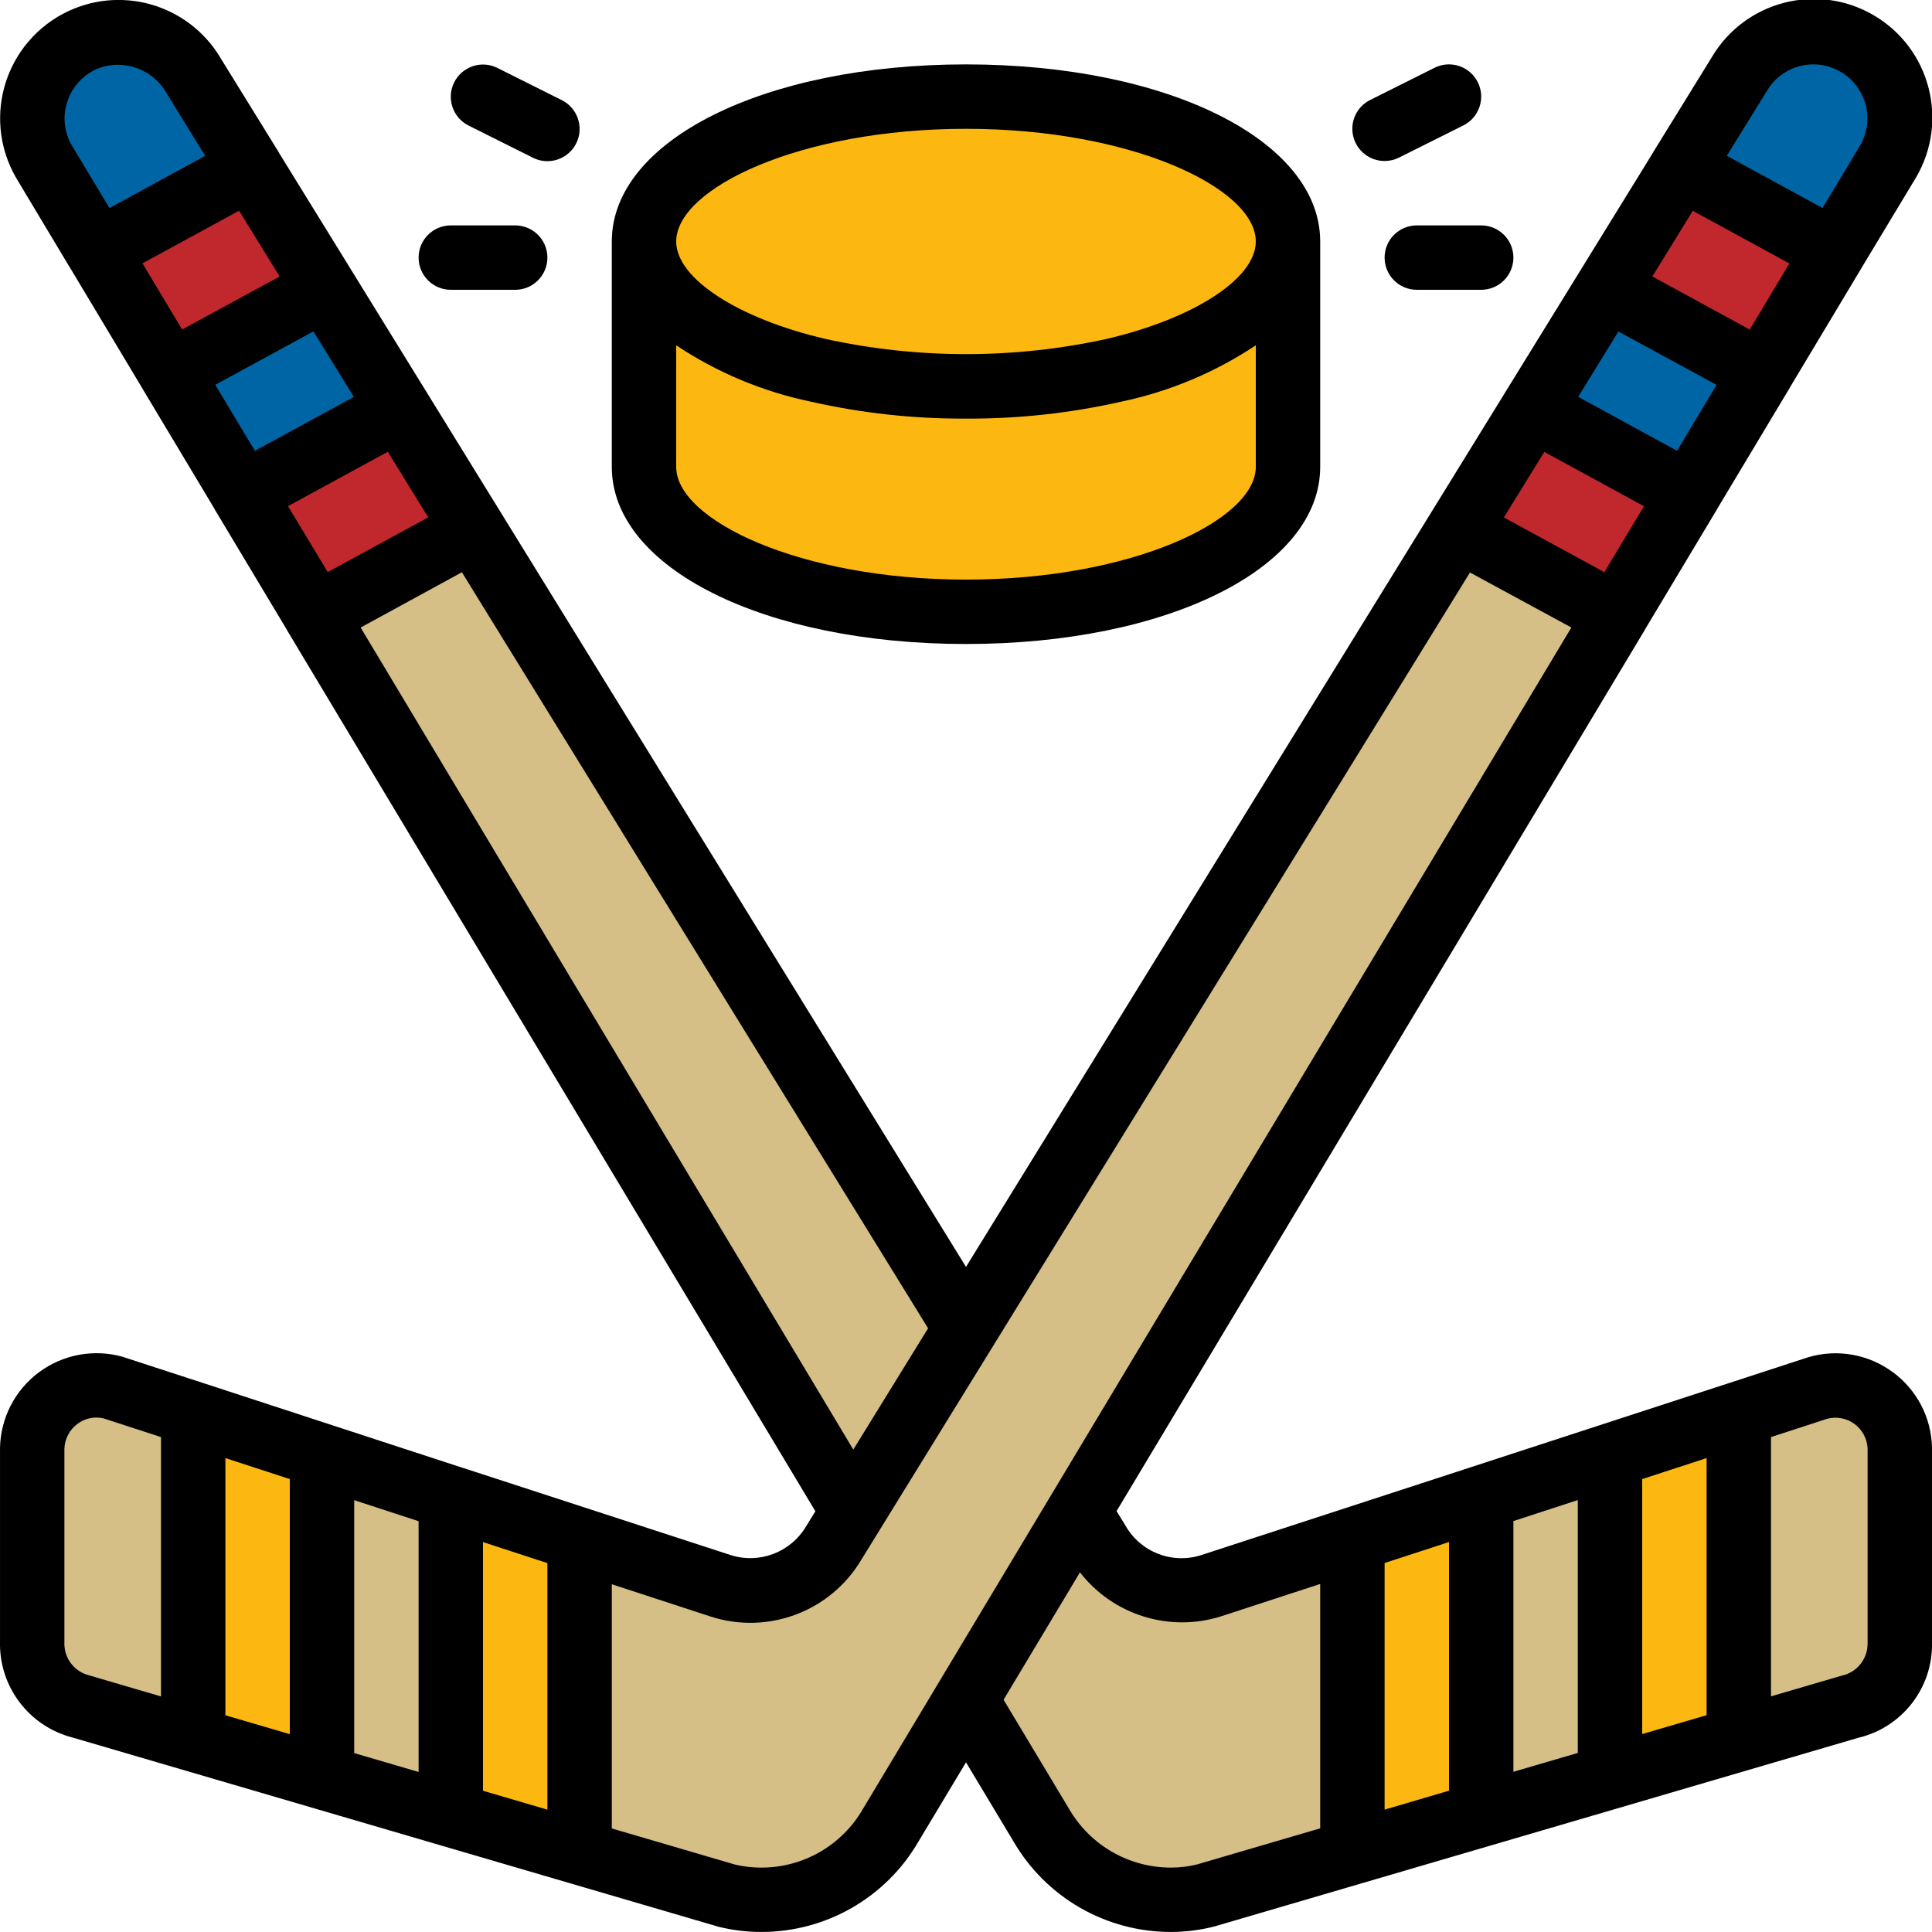 <?xml version="1.0"?>
<svg xmlns="http://www.w3.org/2000/svg" xmlns:xlink="http://www.w3.org/1999/xlink" xmlns:svgjs="http://svgjs.com/svgjs" version="1.1" width="512" height="512" x="0" y="0" viewBox="0 0 60 60" style="enable-background:new 0 0 512 512" xml:space="preserve" class=""><g><g xmlns="http://www.w3.org/2000/svg" id="Page-1" fill="none" fill-rule="evenodd"><g id="010---Hockey-Sticks" fill-rule="nonzero" transform="translate(-1 -1)"><path id="Shape" d="m51.19 20.11-16.68 27.83-3.51 5.85-2.34 3.9c-.835 1.429-2.365 2.309-4.02 2.31-.361.001-.72-.042-1.07-.13l-4.57-1.34v-9.71l4.37 1.42c1.346.446 2.819-.114 3.53-1.34l.59-.96 3.51-5.69 15.3-24.81z" fill="#d5bf86" data-original="#ff9801" style="" class=""/><path id="Shape" d="m46.3 17.44-.756 1.225 2.646 1.445-16.68 27.83-3.51 5.85-2.34 3.9c-.566.967-1.463 1.697-2.526 2.052l.436.128c.35.088.709.131 1.07.13 1.655-.001 3.185-.881 4.02-2.31l2.34-3.9 3.51-5.85 16.68-27.83z" fill="#d5bf86" data-original="#f57c00" style="" class=""/><path id="Shape" d="m19 48.82v9.71l-4-1.17v-9.85z" fill="#fcb711" data-original="#ff5722" style="" class=""/><path id="Shape" d="m15 47.51v9.85l-4-1.17v-9.98z" fill="#d5bf86" data-original="#ff9801" style="" class=""/><path id="Shape" d="m11 46.21v9.98l-4-1.17v-10.12z" fill="#fcb711" data-original="#ff5722" style="" class=""/><path id="Shape" d="m7 44.9v10.12l-3.47-1.02c-.915-.221-1.552-1.049-1.53-1.99v-6.03c.015-.615.312-1.19.807-1.557.494-.367 1.13-.486 1.723-.323z" fill="#d5bf86" data-original="#ff9801" style="" class=""/><path id="Shape" d="m53.45 16.34-2.26 3.77-4.89-2.67 2.31-3.74z" fill="#c1282d" data-original="#a0522d" style="" class=""/><path id="Shape" d="m55.71 12.57-2.26 3.77-4.84-2.64 2.3-3.74z" fill="#0065a5" data-original="#6d4122" style="" class=""/><path id="Shape" d="m57.97 8.8-2.26 3.77-4.8-2.61 2.31-3.75z" fill="#c1282d" data-original="#a0522d" style="" class=""/><path id="Shape" d="m59.64 6.01-1.67 2.79-4.75-2.59 1.78-2.88c.48-.826 1.364-1.333 2.32-1.33.339-.001.675.064.99.19.72.288 1.28.874 1.535 1.607.255.733.18 1.54-.205 2.213z" fill="#0065a5" data-original="#6d4122" style="" class=""/><path id="Shape" d="m43 48.82v9.71l-4.57 1.34c-.35.088-.709.131-1.07.13-1.655-.001-3.185-.881-4.02-2.31l-2.34-3.9 3.51-5.85.59.96c.711 1.226 2.184 1.786 3.53 1.34z" fill="#d5bf86" data-original="#ff9801" style="" class=""/><path id="Shape" d="m35.63 50.24.646-.21c-.49-.259-.897-.651-1.176-1.13l-.59-.96-1.249 2.082c.726.395 1.583.474 2.369.218z" fill="#d5bf86" data-original="#f57c00" style="" class=""/><path id="Shape" d="m40 49.8v8.73l-4.134 1.212c.48.167.985.255 1.494.258.361.001.72-.042 1.07-.13l4.57-1.34v-9.71z" fill="#d5bf86" data-original="#f57c00" style="" class=""/><path id="Shape" d="m47 47.51v9.85l-4 1.17v-9.71z" fill="#fcb711" data-original="#ff5722" style="" class=""/><path id="Shape" d="m51 46.21v9.98l-4 1.17v-9.85z" fill="#d5bf86" data-original="#ff9801" style="" class=""/><path id="Shape" d="m55 44.9v10.12l-4 1.17v-9.98z" fill="#fcb711" data-original="#ff5722" style="" class=""/><path id="Shape" d="m60 45.98v6.03c.022.941-.615 1.769-1.53 1.99l-3.47 1.02v-10.12l2.47-.8c.594-.163 1.229-.044 1.723.323.494.367.792.942.807 1.557z" fill="#d5bf86" data-original="#ff9801" style="" class=""/><path id="Shape" d="m57.47 44.1-1.2.39c.45.366.717.91.73 1.49v6.03c.022.941-.615 1.769-1.53 1.99l-.47.138v.882l3.47-1.02c.915-.221 1.552-1.049 1.53-1.99v-6.03c-.015-.615-.312-1.19-.807-1.557-.494-.367-1.13-.486-1.723-.323z" fill="#d5bf86" data-original="#f57c00" style="" class=""/><path id="Shape" d="m31 42.25-3.51 5.69-16.68-27.83 4.89-2.67z" fill="#d5bf86" data-original="#ff9801" style="" class=""/><path id="Shape" d="m15.7 17.44-2.244 1.225 14.544 23.585-1.988 3.223 1.478 2.467 3.51-5.69z" fill="#d5bf86" data-original="#f57c00" style="" class=""/><path id="Shape" d="m15.7 17.44-4.89 2.67-2.26-3.77 4.84-2.64z" fill="#c1282d" data-original="#a0522d" style="" class=""/><path id="Shape" d="m13.39 13.7-4.84 2.64-2.26-3.77 4.8-2.61z" fill="#0065a5" data-original="#6d4122" style="" class=""/><path id="Shape" d="m11.09 9.96-4.8 2.61-2.26-3.77 4.75-2.59z" fill="#c1282d" data-original="#a0522d" style="" class=""/><path id="Shape" d="m8.78 6.21-4.75 2.59-1.67-2.79c-.386-.673-.46-1.48-.205-2.213s.815-1.319 1.535-1.607c.315-.126.651-.191.99-.19.956-.003 1.84.504 2.32 1.33z" fill="#0065a5" data-original="#6d4122" style="" class=""/><path id="Shape" d="m41 8.5c0 1.74-2.2 3.25-5.41 4-1.506.34-3.046.508-4.59.5-1.544.008-3.084-.16-4.59-.5-3.21-.75-5.41-2.26-5.41-4 0-2.49 4.47-4.5 10-4.5s10 2.01 10 4.5z" fill="#fcb711" data-original="#ff5722" style="" class=""/><path id="Shape" d="m31 4c-.511 0-1.01.023-1.5.056 4.814.325 8.5 2.184 8.5 4.444 0 1.74-2.2 3.25-5.41 4-1.016.231-2.05.379-3.09.444.49.033.988.056 1.5.056 1.544.008 3.084-.16 4.59-.5 3.21-.75 5.41-2.26 5.41-4 0-2.49-4.47-4.5-10-4.5z" fill="#fcb711" data-original="#d84315" style="" class=""/><path id="Shape" d="m41 8.5v7c0 2.49-4.47 4.5-10 4.5s-10-2.01-10-4.5v-7c0 1.74 2.2 3.25 5.41 4 1.506.34 3.046.508 4.59.5 1.544.008 3.084-.16 4.59-.5 3.21-.75 5.41-2.26 5.41-4z" fill="#fcb711" data-original="#ff5722" style="" class=""/><path id="Shape" d="m38 11.7v3.8c0 2.26-3.686 4.119-8.5 4.444.49.033.989.056 1.5.056 5.53 0 10-2.01 10-4.5v-7c0 1.255-1.156 2.386-3 3.2z" fill="#fcb711" data-original="#d84315" style="" class=""/><g fill="#000"><path id="Shape" d="m59.784 43.615c-.753-.558-1.725-.731-2.624-.466l-2.535.827-.02.006-16.285 5.308c-.907.3-1.899-.083-2.369-.914l-.275-.447 16.377-27.32c.005-.007.011-.013.015-.02v-.01l2.243-3.742c0-.007.01-.011.014-.018v-.009l2.245-3.745c0-.007.009-.011.013-.018v-.008l2.247-3.748.01-.013v-.006l1.671-2.772c1.022-1.757.426-4.01-1.331-5.032s-4.01-.426-5.032 1.331l-1.8 2.917-.007.009v.007l-21.341 34.613-19.031-30.862-2.308-3.742v-.011s-.008-.008-.011-.013l-1.784-2.887c-.66-1.134-1.874-1.832-3.186-1.831-.467-.001-.93.089-1.364.263-.992.397-1.762 1.205-2.111 2.215s-.241 2.121.295 3.046l1.648 2.75.008.01 2.25 3.754v.005l.008.011 2.252 3.757v.007l2.254 3.76v.005l16.402 27.352-.287.465c-.479.812-1.457 1.183-2.354.892l-8.29-2.7h-.005l-7.986-2.61-.022-.007-2.578-.84c-.891-.247-1.846-.069-2.589.482-.742.551-1.189 1.414-1.211 2.338v6.029c-.033 1.392.896 2.624 2.243 2.975l20.084 5.883c.431.105.874.158 1.318.158 2.007.001 3.864-1.065 4.874-2.8l1.481-2.468 1.475 2.457c1.011 1.741 2.872 2.811 4.885 2.811.456 0.0.91-.057 1.351-.17l19.989-5.857c1.371-.319 2.331-1.556 2.3-2.963v-6.053c-.019-.927-.469-1.793-1.216-2.342zm-11.784 4.623 2-.652v7.853l-2 .586zm-2 8.373-2 .589v-7.659l2-.652zm6-9.677 2-.652v7.985l-2 .586zm-3.04-31.9 3.095 1.688-1.231 2.048-3.12-1.7zm2.3-3.739 3.049 1.658-1.225 2.047-3.073-1.676zm2.311-3.748 3 1.635-1.231 2.054-3.024-1.65zm4.367-4.427c.447.179.796.542.957.995.162.454.121.955-.111 1.377l-1.184 1.969-2.973-1.623 1.236-2c.416-.723 1.301-1.03 2.075-.718zm-47.994 13.599 3.1-1.689 1.256 2.037-3.122 1.7zm-2.259-3.769 3.049-1.659 1.255 2.035-3.074 1.674zm-2.26-3.772 3-1.634 1.26 2.043-3.029 1.646zm-2.325-5.049c.159-.463.514-.833.969-1.013.781-.284 1.654.026 2.081.739l1.222 1.984-2.972 1.623-1.171-1.948c-.244-.42-.291-.927-.129-1.385zm9.1 16.36 3.144-1.717 14.479 23.48-2.323 3.766zm-.2 27.1 2 .653v7.788l-2-.586zm-2 7.266-2-.586v-7.987l2 .652zm6-5.964 2 .652v7.657l-2-.586zm-13 3.118v-6.016c.01-.304.157-.587.4-.769.233-.178.534-.242.819-.174l1.781.58v8.054l-2.237-.656c-.463-.117-.781-.542-.763-1.019zm24.793 5.179c-.651 1.123-1.85 1.813-3.148 1.812-.269.001-.538-.029-.8-.089l-3.845-1.127v-7.584l3.06 1c1.784.582 3.733-.151 4.691-1.764l18.9-30.657 3.149 1.709zm10.388 1.712c-.268.067-.544.101-.821.1-1.304-.001-2.508-.696-3.16-1.825l-2.033-3.388 2.372-3.956c1.036 1.332 2.793 1.876 4.4 1.36l3.061-1v7.59zm20.819-6.869c.008.488-.333.913-.812 1.01l-2.188.641v-8.052l1.739-.567c.292-.079.605-.022.85.156.245.178.396.458.411.761z" fill="#000000" data-original="#000000" style="" class=""/><path id="Shape" d="m31 21c6.271 0 11-2.364 11-5.5v-7c0-3.136-4.729-5.5-11-5.5s-11 2.364-11 5.5v7c0 3.136 4.729 5.5 11 5.5zm0-2c-5.151 0-9-1.848-9-3.5v-3.776c1.269.845 2.689 1.439 4.182 1.75 1.581.358 3.197.534 4.818.526 1.621.008 3.238-.168 4.819-.526 1.492-.312 2.912-.906 4.181-1.75v3.776c0 1.652-3.849 3.5-9 3.5zm0-14c5.151 0 9 1.848 9 3.5 0 1.144-1.906 2.388-4.635 3.026-2.876.629-5.853.629-8.729 0-2.73-.638-4.636-1.882-4.636-3.026 0-1.652 3.849-3.5 9-3.5z" fill="#000000" data-original="#000000" style="" class=""/><path id="Shape" d="m15.553 4.9 2 1c.494.247 1.095.046 1.342-.448s.046-1.095-.448-1.342l-2-1c-.494-.247-1.095-.046-1.342.448s-.046 1.095.448 1.342z" fill="#000000" data-original="#000000" style="" class=""/><path id="Shape" d="m15 10h2c.552 0 1-.448 1-1s-.448-1-1-1h-2c-.552 0-1 .448-1 1s.448 1 1 1z" fill="#000000" data-original="#000000" style="" class=""/><path id="Shape" d="m44 6c.155-0.0.307-.036.446-.105l2-1c.494-.247.695-.848.448-1.342s-.848-.695-1.342-.448l-2 1c-.416.207-.634.673-.527 1.125.107.452.511.771.975.77z" fill="#000000" data-original="#000000" style="" class=""/><path id="Shape" d="m44 9c0 .552.448 1 1 1h2c.552 0 1-.448 1-1s-.448-1-1-1h-2c-.552 0-1 .448-1 1z" fill="#000000" data-original="#000000" style="" class=""/></g></g></g></g></svg>

